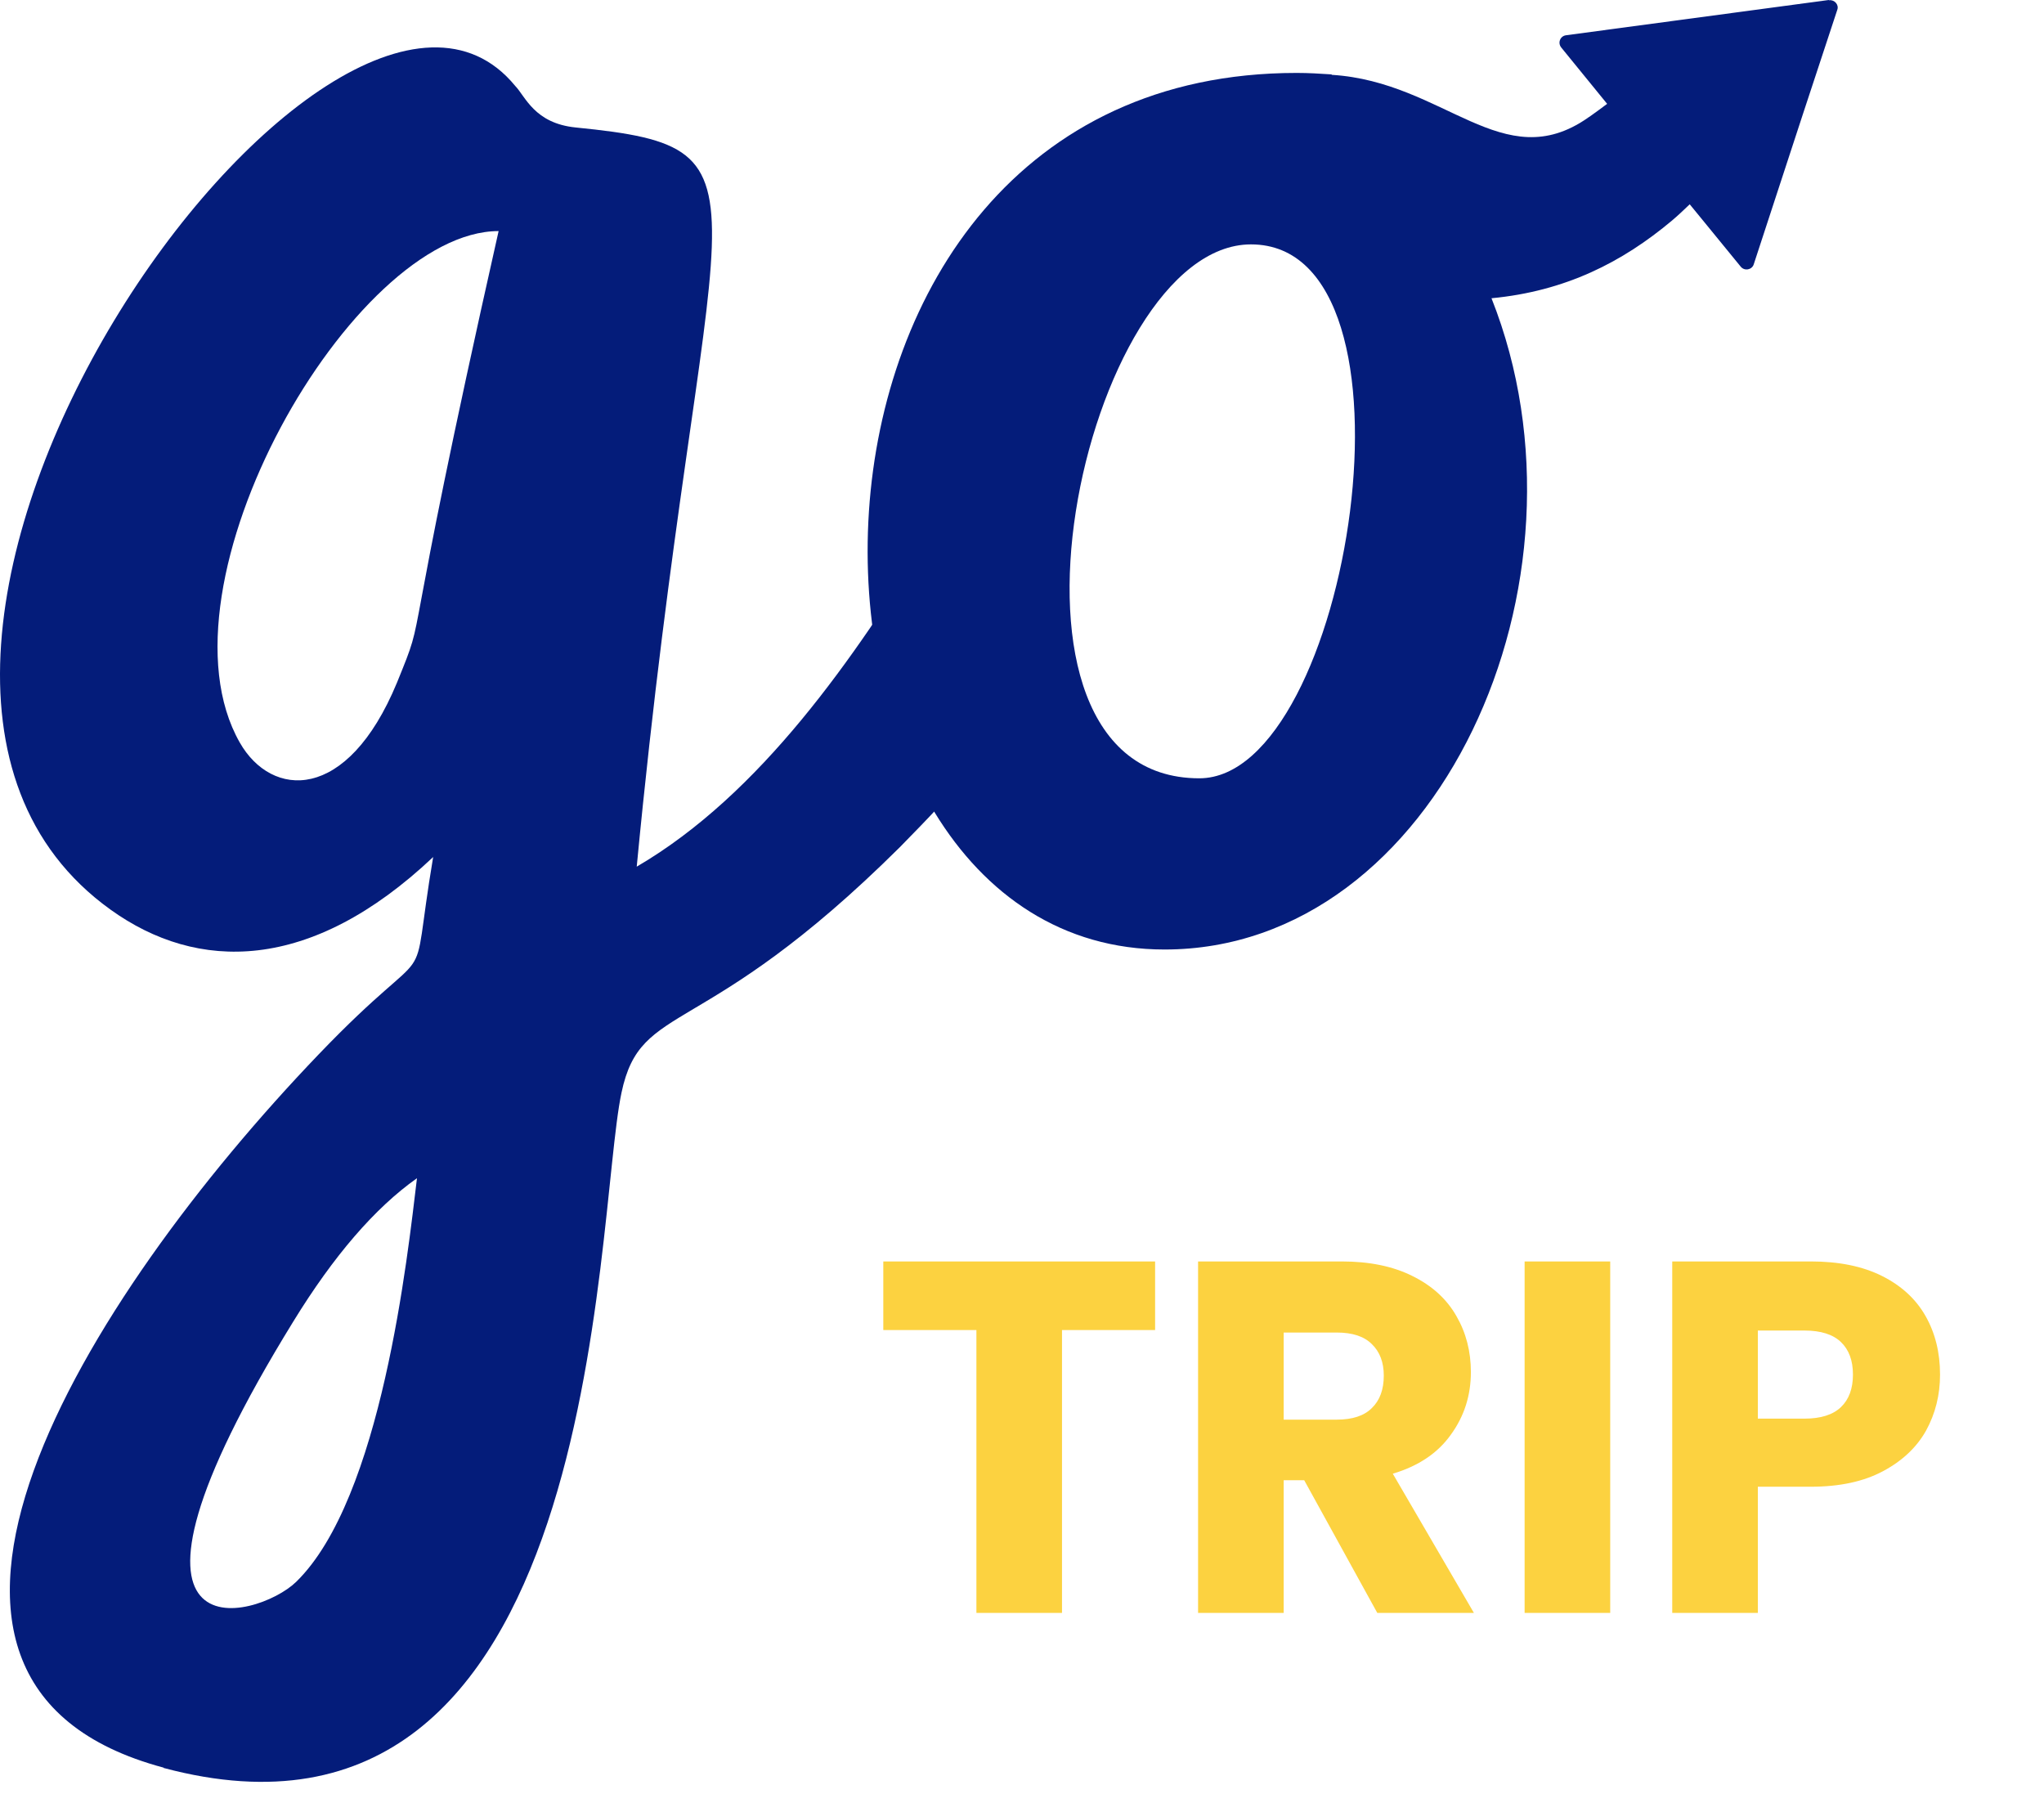 <svg width="49" height="43" viewBox="0 0 49 43" fill="none" xmlns="http://www.w3.org/2000/svg">
<path d="M3.924 42.371C-3.728 40.328 2.032 31.124 7.635 25.278C10.581 22.204 9.777 24.149 10.384 20.543C7.438 23.327 4.729 23.298 2.651 21.805C-5.713 15.802 8 -3.253 12.352 2.061C12.595 2.31 12.81 2.958 13.805 3.056C18.968 3.571 16.844 4.295 15.264 20.774C18.245 19.032 20.479 15.768 22.303 12.816C23.796 17.921 24.404 17.417 21.573 20.306C16.833 25.012 15.368 23.964 14.899 26.192C14.239 29.289 14.482 45.202 3.919 42.377L3.924 42.371ZM7.033 31.674C1.927 39.963 6.159 38.828 7.097 37.92C9.151 35.923 9.771 30.105 9.996 28.242C8.989 28.953 8 30.1 7.033 31.674ZM5.748 17.799C6.506 19.131 8.318 19.258 9.516 16.364C10.297 14.442 9.504 16.416 11.953 5.539C8.451 5.539 3.589 14.008 5.748 17.799Z" fill="#041C7A"/>
<path d="M43.841 0L41.642 0.295L37.543 0.845C37.404 0.862 37.335 1.025 37.428 1.14L38.527 2.489C38.388 2.593 38.249 2.697 38.099 2.802C38.082 2.807 38.076 2.819 38.064 2.825C36.027 4.243 34.632 1.962 31.929 1.794L31.917 1.783C31.645 1.765 31.367 1.748 31.084 1.748C17.753 1.748 18.129 22.76 27.917 22.76C34.458 22.76 38.452 13.944 35.755 7.149C37.526 6.981 38.892 6.286 40.084 5.285C40.229 5.163 40.368 5.03 40.507 4.897L40.825 5.285L41.728 6.39C41.821 6.506 42 6.466 42.041 6.338L43.227 2.715L44.044 0.237C44.09 0.116 43.98 -0.012 43.847 0.006L43.841 0ZM28.751 18.656C23.217 18.656 25.978 5.858 29.989 5.858C34.36 5.858 32.363 18.656 28.751 18.656Z" fill="#041C7A"/>
<path d="M27.691 30.237V31.881H25.459V38.661H23.407V31.881H21.175V30.237H27.691ZM33.017 38.661L31.265 35.481H30.773V38.661H28.721V30.237H32.165C32.829 30.237 33.393 30.353 33.857 30.585C34.329 30.817 34.681 31.137 34.913 31.545C35.145 31.945 35.261 32.393 35.261 32.889C35.261 33.449 35.101 33.949 34.781 34.389C34.469 34.829 34.005 35.141 33.389 35.325L35.333 38.661H33.017ZM30.773 34.029H32.045C32.421 34.029 32.701 33.937 32.885 33.753C33.077 33.569 33.173 33.309 33.173 32.973C33.173 32.653 33.077 32.401 32.885 32.217C32.701 32.033 32.421 31.941 32.045 31.941H30.773V34.029ZM38.601 30.237V38.661H36.549V30.237H38.601ZM46.508 32.949C46.508 33.437 46.396 33.885 46.172 34.293C45.948 34.693 45.604 35.017 45.14 35.265C44.676 35.513 44.1 35.637 43.412 35.637H42.14V38.661H40.088V30.237H43.412C44.084 30.237 44.652 30.353 45.116 30.585C45.58 30.817 45.928 31.137 46.16 31.545C46.392 31.953 46.508 32.421 46.508 32.949ZM43.256 34.005C43.648 34.005 43.94 33.913 44.132 33.729C44.324 33.545 44.42 33.285 44.42 32.949C44.42 32.613 44.324 32.353 44.132 32.169C43.94 31.985 43.648 31.893 43.256 31.893H42.14V34.005H43.256Z" fill="#FCD240"/>
</svg>
